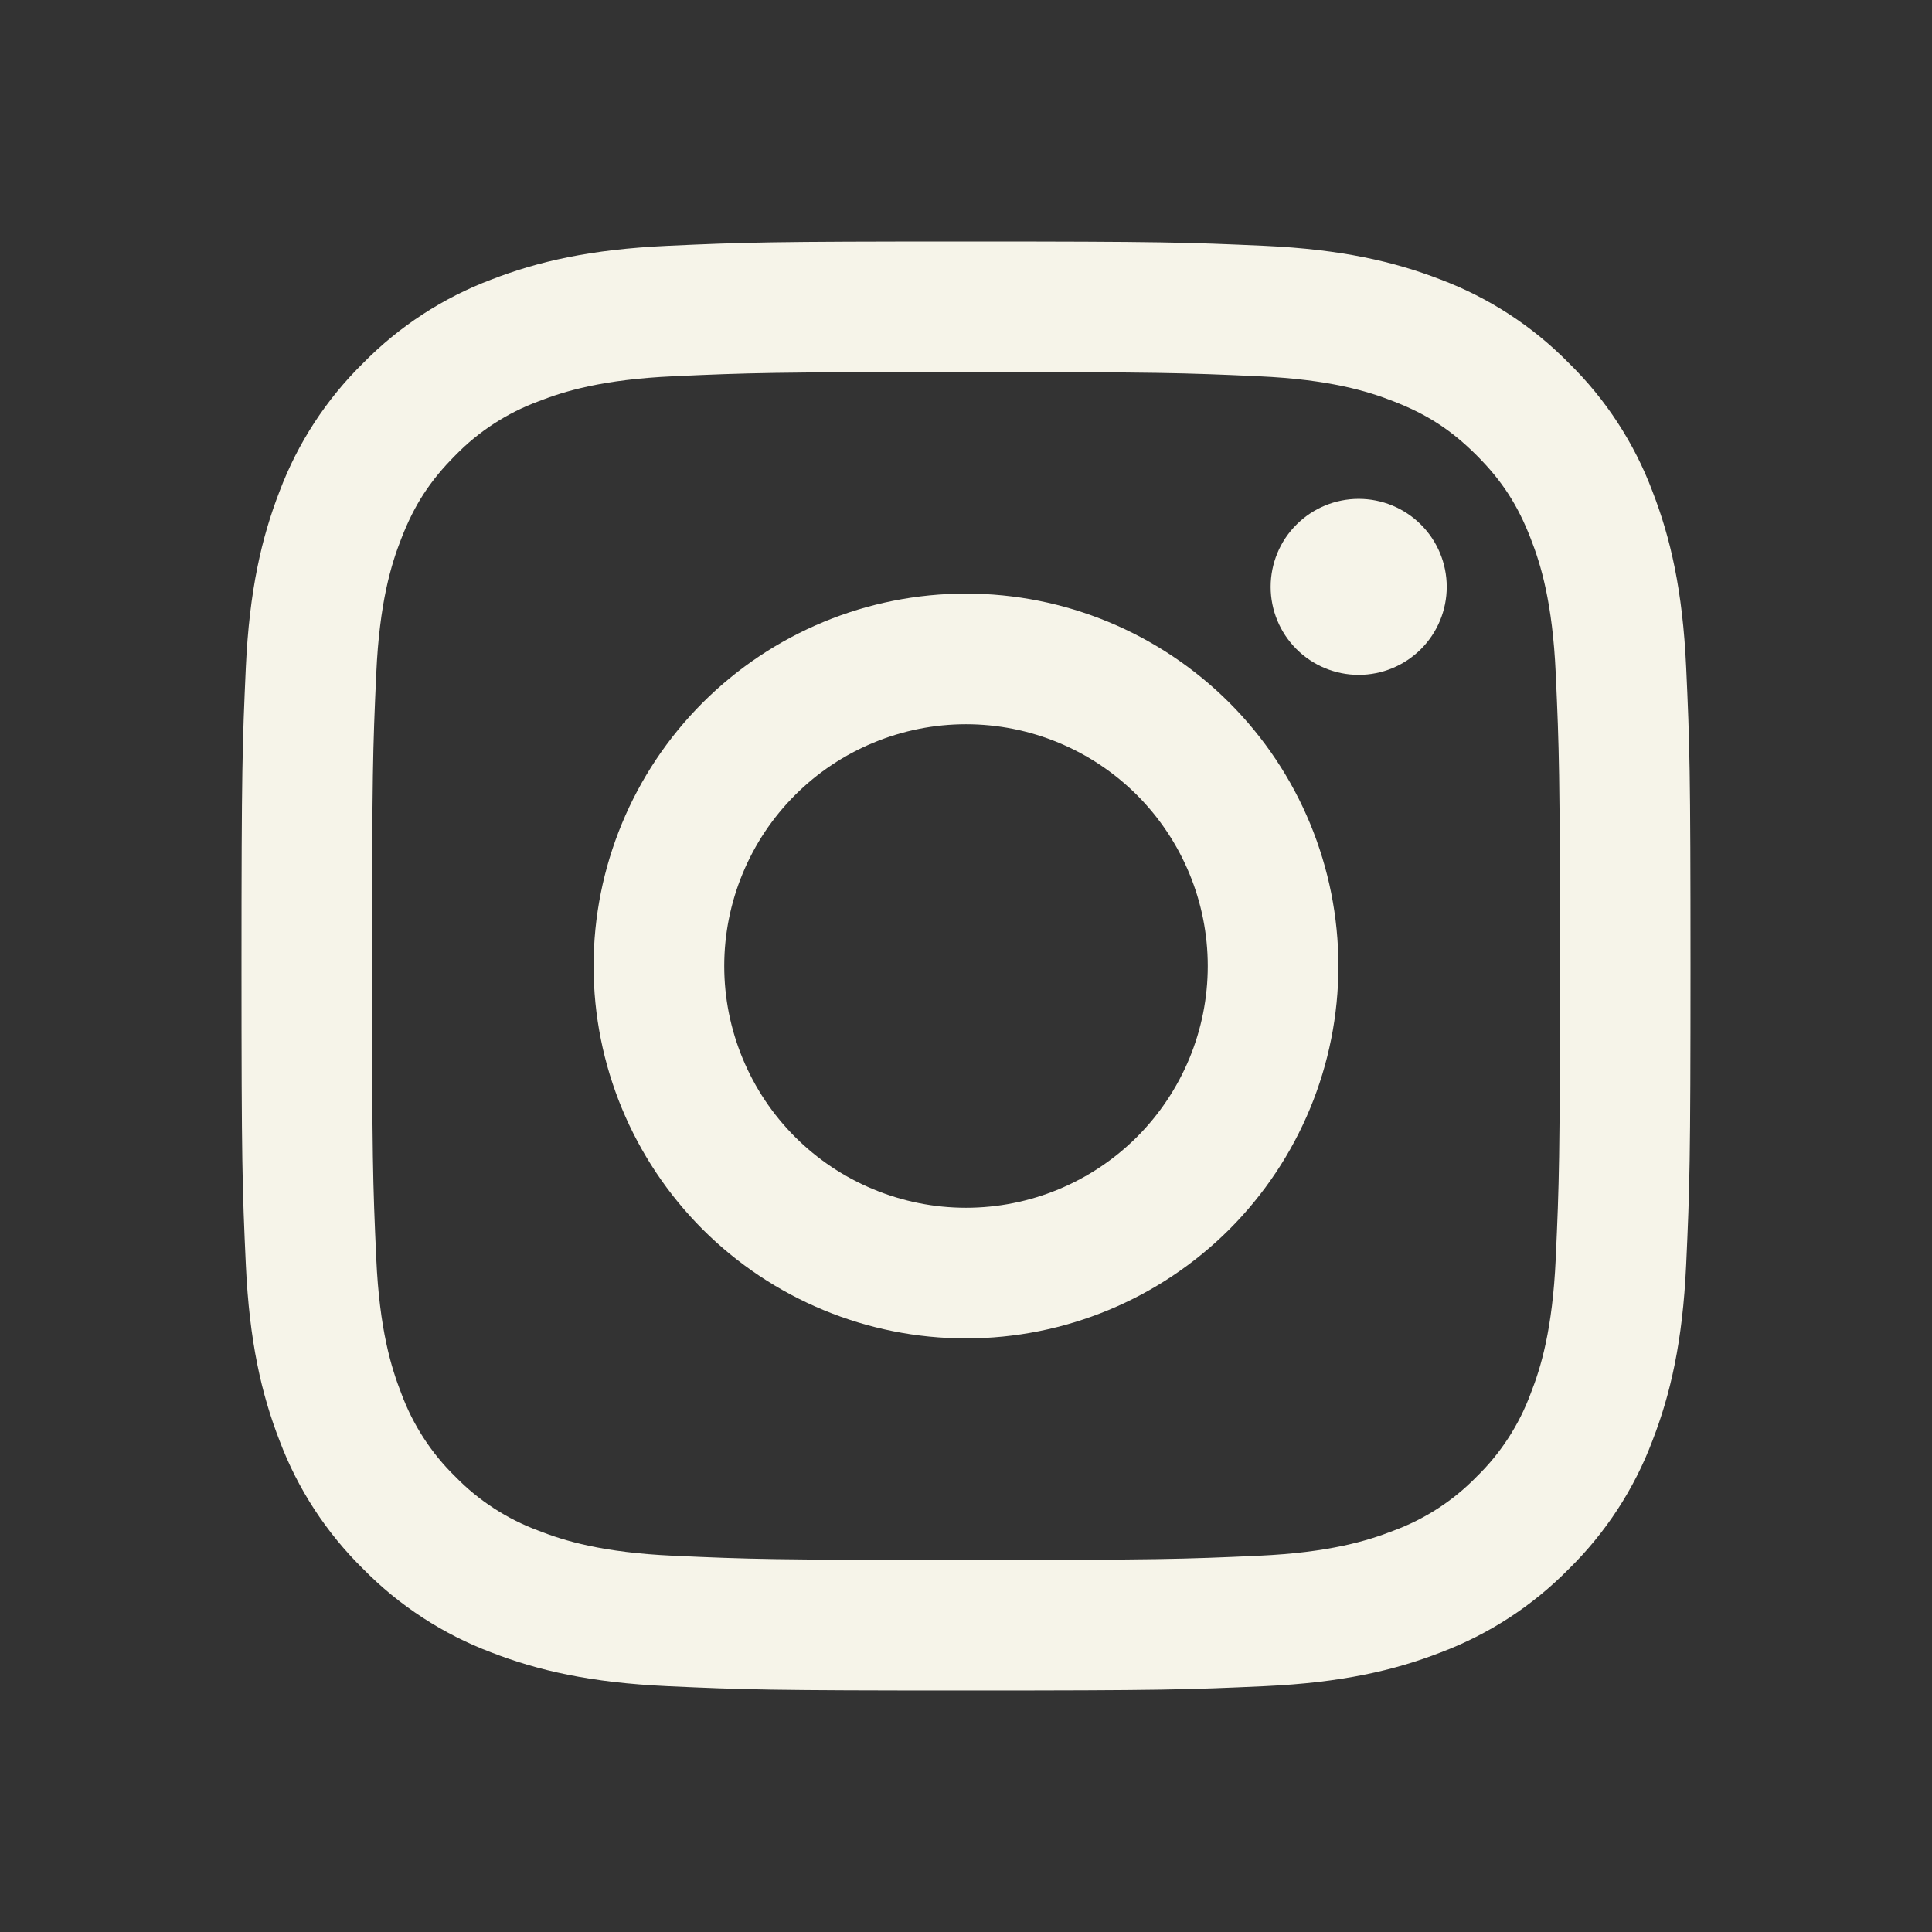 <svg width="29" height="29" viewBox="0 0 29 29" fill="none" xmlns="http://www.w3.org/2000/svg">
<rect x="0" y="0" width="29" height="29" fill="#333333" stroke="none"/>
<path fill-rule="evenodd" clip-rule="evenodd" d="M14.5 3.625C11.546 3.625 11.177 3.637 10.017 3.69C8.859 3.743 8.068 3.927 7.376 4.196C6.651 4.469 5.994 4.897 5.45 5.451C4.897 5.994 4.469 6.651 4.196 7.376C3.928 8.068 3.743 8.86 3.69 10.017C3.638 11.177 3.625 11.546 3.625 14.5C3.625 17.454 3.637 17.823 3.69 18.983C3.743 20.141 3.927 20.932 4.196 21.624C4.469 22.349 4.897 23.006 5.451 23.55C5.994 24.103 6.651 24.531 7.376 24.804C8.068 25.073 8.859 25.257 10.017 25.31C11.177 25.363 11.546 25.375 14.5 25.375C17.454 25.375 17.823 25.363 18.983 25.31C20.141 25.257 20.932 25.073 21.624 24.804C22.349 24.531 23.006 24.103 23.55 23.549C24.103 23.006 24.531 22.349 24.804 21.624C25.073 20.932 25.257 20.141 25.31 18.983C25.363 17.823 25.375 17.454 25.375 14.5C25.375 11.546 25.363 11.177 25.31 10.017C25.257 8.859 25.073 8.068 24.804 7.376C24.531 6.65 24.103 5.993 23.549 5.45C23.006 4.897 22.349 4.469 21.624 4.196C20.932 3.928 20.14 3.743 18.983 3.69C17.823 3.638 17.454 3.625 14.5 3.625ZM14.5 5.585C17.404 5.585 17.748 5.596 18.895 5.648C19.955 5.696 20.531 5.872 20.914 6.023C21.422 6.219 21.784 6.455 22.165 6.835C22.545 7.216 22.781 7.578 22.977 8.086C23.127 8.469 23.304 9.045 23.352 10.105C23.404 11.252 23.415 11.596 23.415 14.5C23.415 17.404 23.404 17.748 23.352 18.895C23.304 19.955 23.128 20.531 22.977 20.914C22.803 21.386 22.526 21.814 22.165 22.165C21.814 22.526 21.387 22.803 20.914 22.977C20.531 23.127 19.955 23.304 18.895 23.352C17.748 23.404 17.404 23.415 14.5 23.415C11.596 23.415 11.252 23.404 10.105 23.352C9.045 23.304 8.469 23.128 8.086 22.977C7.614 22.803 7.186 22.526 6.835 22.165C6.474 21.814 6.197 21.386 6.023 20.914C5.873 20.531 5.696 19.955 5.648 18.895C5.596 17.748 5.585 17.404 5.585 14.5C5.585 11.596 5.596 11.252 5.648 10.105C5.696 9.045 5.872 8.469 6.023 8.086C6.219 7.578 6.455 7.216 6.835 6.835C7.186 6.474 7.614 6.197 8.086 6.023C8.469 5.873 9.045 5.696 10.105 5.648C11.252 5.596 11.596 5.585 14.5 5.585Z" fill="#F6F4E9"/>
<path fill-rule="evenodd" clip-rule="evenodd" d="M14.5 18.129C14.024 18.129 13.552 18.035 13.111 17.852C12.671 17.67 12.271 17.403 11.934 17.066C11.597 16.729 11.33 16.329 11.148 15.889C10.965 15.448 10.871 14.977 10.871 14.5C10.871 14.024 10.965 13.552 11.148 13.111C11.33 12.671 11.597 12.271 11.934 11.934C12.271 11.597 12.671 11.33 13.111 11.148C13.552 10.965 14.024 10.871 14.5 10.871C15.462 10.871 16.385 11.254 17.066 11.934C17.746 12.615 18.129 13.538 18.129 14.5C18.129 15.463 17.746 16.385 17.066 17.066C16.385 17.746 15.462 18.129 14.5 18.129ZM14.5 8.91C13.018 8.91 11.596 9.499 10.547 10.548C9.499 11.596 8.91 13.018 8.91 14.5C8.91 15.983 9.499 17.404 10.547 18.453C11.596 19.501 13.018 20.09 14.5 20.09C15.982 20.09 17.404 19.501 18.453 18.453C19.501 17.404 20.09 15.983 20.09 14.5C20.09 13.018 19.501 11.596 18.453 10.548C17.404 9.499 15.982 8.91 14.5 8.91ZM21.716 8.809C21.716 9.159 21.577 9.495 21.329 9.743C21.081 9.991 20.745 10.13 20.395 10.13C20.044 10.13 19.708 9.991 19.46 9.743C19.212 9.495 19.073 9.159 19.073 8.809C19.073 8.458 19.212 8.122 19.46 7.875C19.708 7.627 20.044 7.488 20.395 7.488C20.745 7.488 21.081 7.627 21.329 7.875C21.577 8.122 21.716 8.458 21.716 8.809Z" fill="#F6F4E9"/>
</svg>
